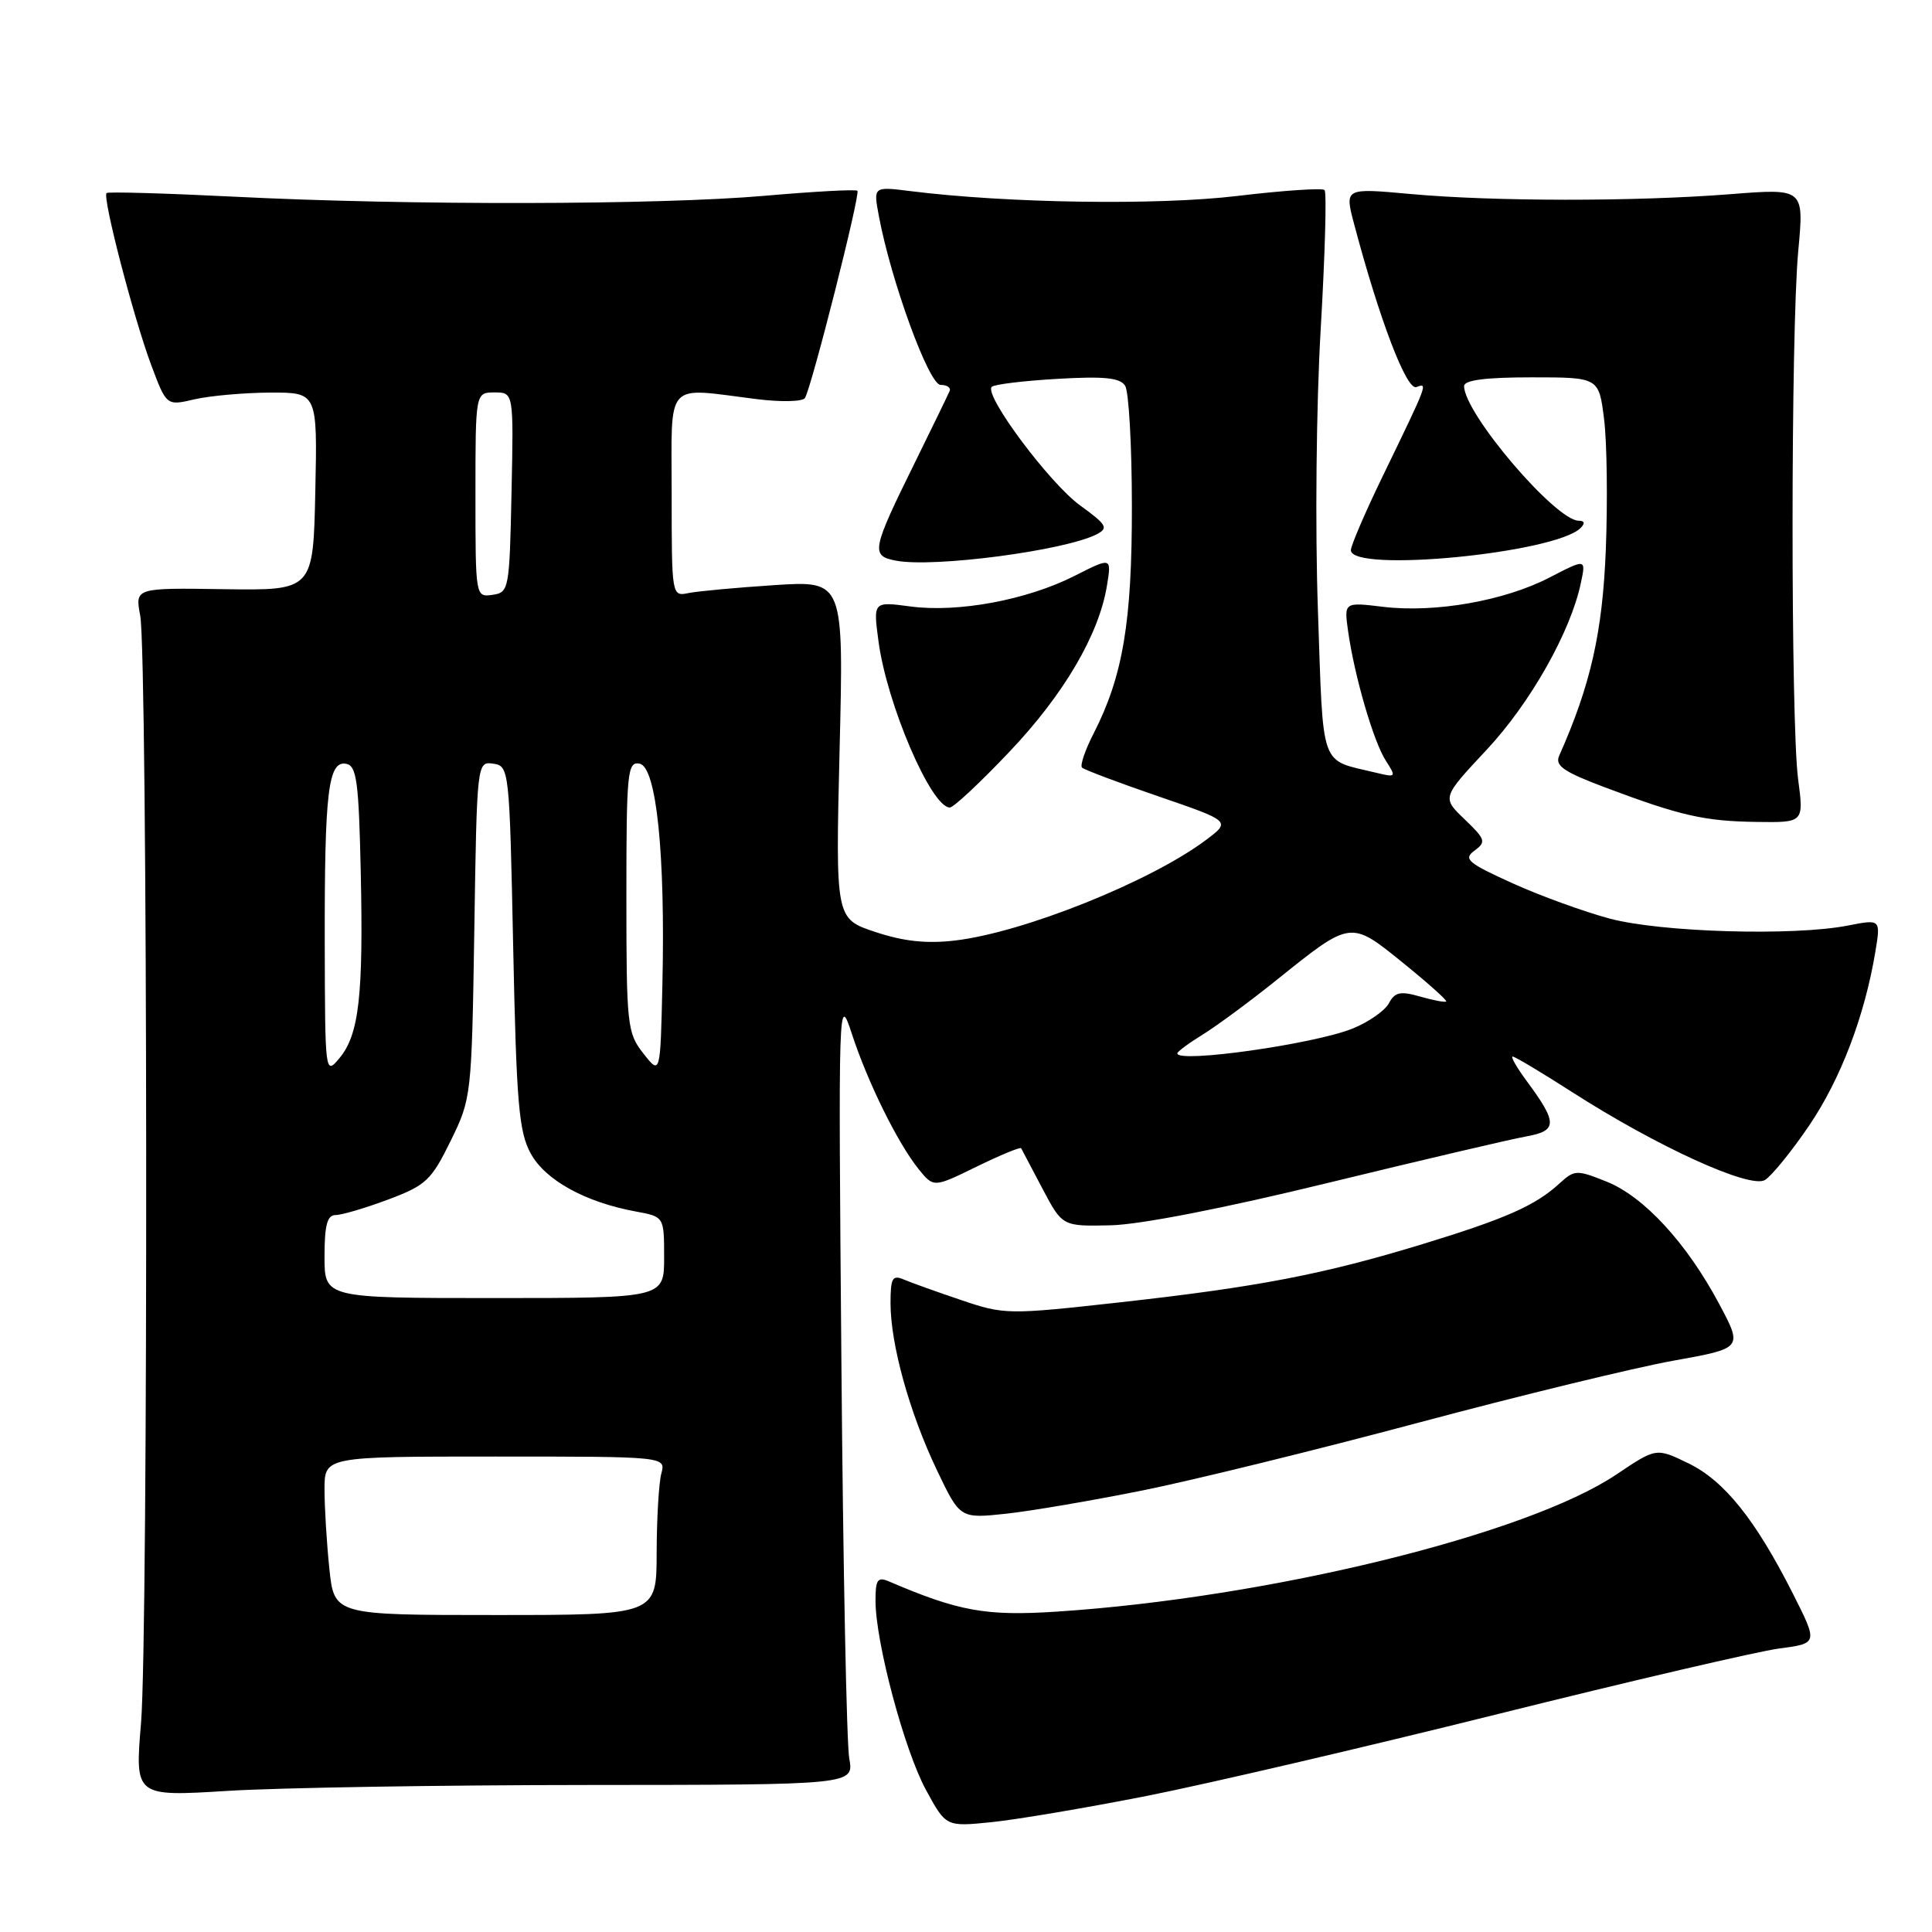 <?xml version="1.0" encoding="UTF-8" standalone="no"?>
<!DOCTYPE svg PUBLIC "-//W3C//DTD SVG 1.1//EN" "http://www.w3.org/Graphics/SVG/1.1/DTD/svg11.dtd" >
<svg xmlns="http://www.w3.org/2000/svg" xmlns:xlink="http://www.w3.org/1999/xlink" version="1.1" viewBox="0 0 256 256">
 <g >
 <path fill="currentColor"
d=" M 152.00 237.96 C 159.97 236.38 180.91 231.50 198.52 227.11 C 216.13 222.72 232.88 218.82 235.72 218.44 C 240.90 217.76 240.90 217.76 237.55 211.13 C 232.58 201.32 228.47 196.20 223.71 193.89 C 219.46 191.83 219.46 191.83 214.19 195.37 C 202.36 203.33 168.17 211.71 140.00 213.55 C 130.64 214.16 127.03 213.51 117.75 209.53 C 116.28 208.91 116.00 209.33 116.01 212.14 C 116.02 217.62 119.84 231.94 122.70 237.18 C 125.35 242.06 125.35 242.06 131.43 241.44 C 134.77 241.10 144.03 239.53 152.00 237.96 Z  M 77.83 236.52 C 113.16 236.50 113.16 236.50 112.53 233.00 C 112.18 231.07 111.71 207.45 111.49 180.50 C 111.08 132.22 111.10 131.58 112.88 137.00 C 114.99 143.46 118.98 151.52 121.75 154.95 C 123.72 157.37 123.72 157.37 129.42 154.58 C 132.56 153.05 135.21 151.95 135.31 152.15 C 135.42 152.34 136.68 154.75 138.13 157.50 C 140.77 162.50 140.77 162.50 147.14 162.36 C 151.03 162.28 162.25 160.09 176.00 156.73 C 188.38 153.72 200.17 150.95 202.20 150.59 C 206.39 149.84 206.41 148.80 202.30 143.25 C 200.98 141.46 200.14 140.00 200.44 140.00 C 200.74 140.00 204.25 142.10 208.24 144.66 C 219.54 151.92 231.89 157.55 233.86 156.36 C 234.76 155.81 237.40 152.56 239.73 149.13 C 243.90 142.97 247.07 134.65 248.49 126.14 C 249.21 121.79 249.21 121.79 244.86 122.64 C 237.69 124.05 220.12 123.54 213.30 121.72 C 209.90 120.81 204.08 118.70 200.38 117.02 C 194.47 114.34 193.87 113.82 195.37 112.72 C 196.95 111.56 196.84 111.22 194.08 108.57 C 191.06 105.69 191.06 105.69 196.96 99.38 C 202.76 93.19 208.12 83.71 209.47 77.26 C 210.16 74.02 210.16 74.02 205.33 76.52 C 199.37 79.61 190.18 81.23 183.30 80.41 C 178.09 79.78 178.09 79.78 178.63 83.64 C 179.47 89.57 181.99 98.25 183.62 100.78 C 185.04 102.99 185.00 103.04 182.29 102.38 C 174.79 100.57 175.37 102.21 174.63 80.83 C 174.25 70.01 174.41 53.62 175.00 43.61 C 175.57 33.76 175.81 25.47 175.51 25.18 C 175.22 24.89 170.00 25.24 163.91 25.97 C 153.32 27.23 133.43 26.93 120.61 25.32 C 115.72 24.71 115.72 24.71 116.45 28.60 C 118.06 37.23 123.09 51.00 124.63 51.00 C 125.48 51.00 126.02 51.36 125.83 51.81 C 125.65 52.25 123.63 56.41 121.34 61.06 C 115.48 72.94 115.34 73.64 118.72 74.29 C 123.71 75.25 141.08 72.96 145.31 70.80 C 146.91 69.97 146.66 69.54 143.12 66.97 C 139.06 64.03 130.34 52.33 131.41 51.26 C 131.73 50.93 135.65 50.46 140.11 50.20 C 146.32 49.84 148.42 50.05 149.09 51.12 C 149.57 51.88 149.98 59.04 149.98 67.04 C 150.00 82.39 148.80 89.55 144.94 97.13 C 143.79 99.36 143.09 101.42 143.37 101.71 C 143.66 101.99 148.21 103.71 153.49 105.52 C 163.10 108.82 163.10 108.82 159.80 111.30 C 152.48 116.80 135.61 123.56 126.57 124.62 C 122.78 125.07 119.75 124.74 115.98 123.49 C 110.71 121.74 110.71 121.74 111.25 99.34 C 111.80 76.94 111.80 76.94 102.65 77.53 C 97.62 77.86 92.49 78.33 91.25 78.58 C 89.01 79.04 89.00 79.01 89.00 65.52 C 89.00 50.14 87.92 51.35 100.31 52.89 C 103.50 53.29 106.36 53.22 106.66 52.74 C 107.54 51.31 114.03 25.70 113.61 25.28 C 113.40 25.07 107.89 25.37 101.37 25.94 C 87.31 27.17 54.10 27.23 31.00 26.06 C 21.93 25.61 14.33 25.39 14.12 25.58 C 13.54 26.11 17.71 42.15 20.03 48.35 C 22.06 53.78 22.06 53.78 25.78 52.91 C 27.83 52.44 32.33 52.04 35.78 52.02 C 42.06 52.00 42.06 52.00 41.78 65.12 C 41.50 78.24 41.50 78.24 29.69 78.07 C 17.89 77.89 17.89 77.89 18.58 81.58 C 19.57 86.85 19.66 216.54 18.69 228.28 C 17.87 238.06 17.87 238.06 30.19 237.30 C 36.96 236.88 58.40 236.53 77.83 236.52 Z  M 151.50 197.47 C 158.10 196.14 174.53 192.10 188.00 188.50 C 201.47 184.90 216.65 181.21 221.72 180.30 C 230.93 178.65 230.93 178.65 227.80 172.78 C 223.50 164.71 217.83 158.55 212.88 156.57 C 208.91 154.98 208.63 154.99 206.61 156.84 C 203.43 159.75 199.49 161.49 188.50 164.85 C 175.37 168.86 166.69 170.53 148.37 172.57 C 133.58 174.21 133.09 174.21 127.37 172.27 C 124.14 171.18 120.71 169.95 119.75 169.54 C 118.25 168.90 118.00 169.35 118.00 172.68 C 118.00 178.14 120.52 187.21 124.14 194.79 C 127.21 201.23 127.21 201.23 133.36 200.57 C 136.74 200.20 144.90 198.80 151.50 197.47 Z  M 238.26 103.25 C 237.27 95.73 237.28 43.86 238.28 33.23 C 239.05 24.96 239.05 24.96 229.28 25.73 C 216.66 26.72 197.83 26.71 186.83 25.70 C 178.16 24.91 178.16 24.91 179.43 29.70 C 182.79 42.38 186.39 51.79 187.68 51.29 C 189.23 50.70 189.24 50.67 183.19 63.15 C 180.89 67.90 179.00 72.29 179.00 72.90 C 179.00 75.93 206.09 73.31 209.44 69.96 C 210.05 69.35 209.97 69.00 209.20 69.00 C 206.13 69.00 194.00 54.77 194.00 51.16 C 194.00 50.37 196.81 50.00 202.93 50.00 C 211.86 50.00 211.86 50.00 212.55 55.55 C 212.93 58.60 213.03 66.37 212.78 72.80 C 212.34 83.81 210.78 90.73 206.60 100.14 C 206.01 101.46 207.19 102.27 212.69 104.34 C 222.70 108.10 225.82 108.81 232.76 108.91 C 239.02 109.00 239.02 109.00 238.26 103.25 Z  M 133.72 99.65 C 140.95 92.05 145.63 84.08 146.68 77.58 C 147.29 73.82 147.29 73.82 142.36 76.32 C 136.07 79.50 126.96 81.20 120.64 80.36 C 115.70 79.70 115.70 79.70 116.40 84.94 C 117.50 93.28 123.39 107.00 125.86 107.00 C 126.35 107.00 129.89 103.69 133.72 99.65 Z  M 43.64 207.85 C 43.29 204.47 43.00 199.75 43.00 197.35 C 43.00 193.00 43.00 193.00 65.62 193.00 C 88.23 193.00 88.23 193.00 87.63 195.25 C 87.30 196.49 87.02 201.21 87.01 205.75 C 87.00 214.00 87.00 214.00 65.64 214.00 C 44.28 214.00 44.28 214.00 43.64 207.85 Z  M 43.00 166.50 C 43.00 162.34 43.36 161.00 44.46 161.00 C 45.27 161.00 48.40 160.08 51.42 158.95 C 56.44 157.07 57.15 156.40 59.70 151.20 C 62.47 145.56 62.50 145.27 62.85 123.19 C 63.19 101.02 63.21 100.89 65.35 101.19 C 67.47 101.50 67.51 101.87 68.00 125.50 C 68.43 146.21 68.75 149.96 70.32 152.84 C 72.25 156.37 77.54 159.30 84.25 160.53 C 88.00 161.22 88.00 161.22 88.00 166.61 C 88.00 172.00 88.00 172.00 65.50 172.00 C 43.00 172.00 43.00 172.00 43.00 166.50 Z  M 43.03 124.88 C 43.00 104.87 43.49 100.76 45.88 101.21 C 47.26 101.48 47.54 103.58 47.80 115.51 C 48.16 131.98 47.57 137.09 44.98 140.21 C 43.08 142.48 43.07 142.36 43.03 124.88 Z  M 85.25 139.59 C 83.11 136.87 83.00 135.88 83.00 118.79 C 83.00 102.25 83.14 100.88 84.75 101.19 C 86.98 101.62 88.17 113.14 87.77 130.48 C 87.50 142.46 87.50 142.46 85.25 139.59 Z  M 156.00 139.58 C 156.00 139.35 157.52 138.22 159.39 137.07 C 161.25 135.92 165.64 132.68 169.14 129.87 C 179.05 121.91 178.92 121.93 185.90 127.58 C 189.20 130.25 191.78 132.56 191.63 132.70 C 191.49 132.85 189.93 132.55 188.18 132.05 C 185.55 131.30 184.83 131.45 184.03 132.95 C 183.49 133.94 181.32 135.45 179.20 136.30 C 174.07 138.36 156.00 140.91 156.00 139.58 Z  M 63.00 65.57 C 63.00 52.00 63.00 52.00 65.53 52.00 C 68.06 52.00 68.06 52.00 67.78 65.25 C 67.51 78.13 67.44 78.51 65.25 78.82 C 63.01 79.14 63.00 79.07 63.00 65.57 Z "/>
</g>
</svg>